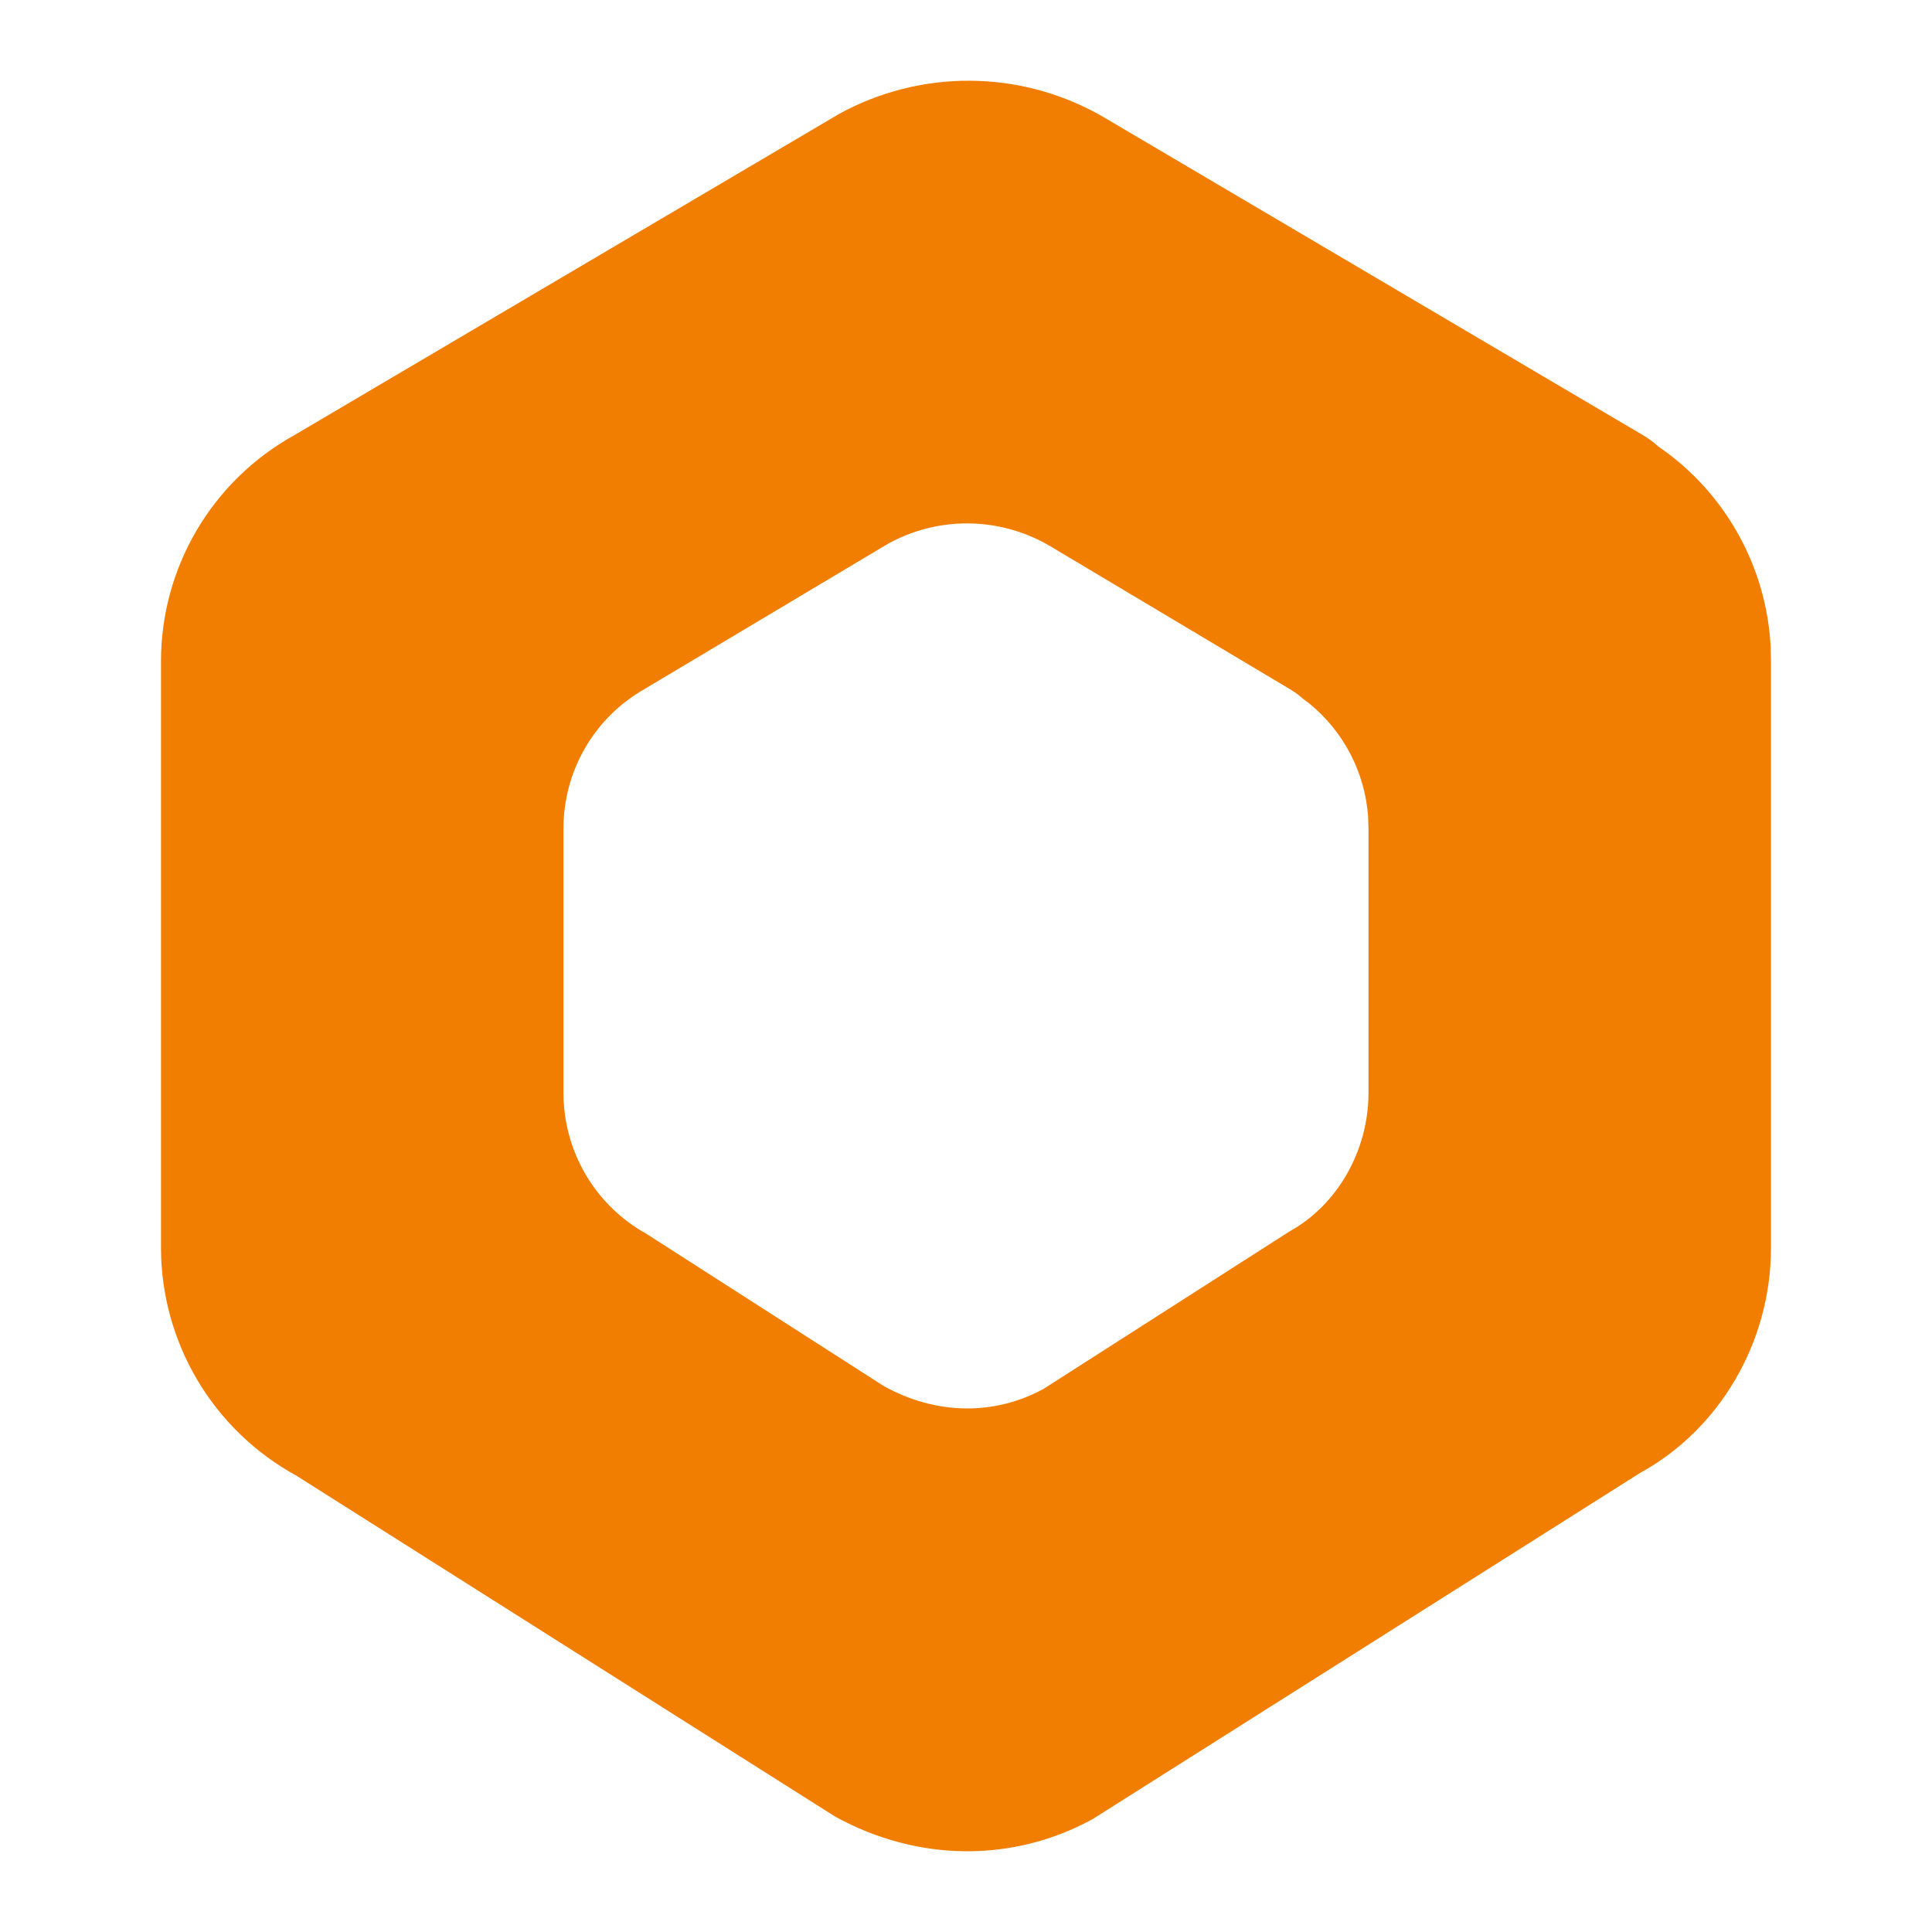 <svg width="46" height="46" viewBox="0 0 46 46" fill="none" xmlns="http://www.w3.org/2000/svg">
<path d="M26.193 2.74L39.13 10.368C39.258 10.445 39.373 10.53 39.475 10.623L39.493 10.638L39.696 10.782C40.415 11.321 41.007 12.009 41.432 12.801C41.857 13.592 42.105 14.466 42.157 15.363L42.166 15.752V29.713C42.166 31.965 40.934 34.037 39.056 35.066L26.015 43.312C24.136 44.343 21.863 44.343 19.881 43.25L7.049 35.13C6.077 34.597 5.266 33.814 4.701 32.861C4.135 31.908 3.835 30.821 3.833 29.713V15.75C3.832 14.652 4.125 13.575 4.681 12.628C5.237 11.682 6.036 10.902 6.996 10.368L19.981 2.711C20.933 2.188 22.003 1.917 23.09 1.922C24.176 1.927 25.243 2.208 26.191 2.74M24.964 12.98C24.382 12.646 23.723 12.467 23.051 12.462C22.379 12.457 21.718 12.627 21.131 12.954L15.337 16.411C14.751 16.746 14.264 17.231 13.927 17.816C13.59 18.4 13.413 19.064 13.416 19.739V26.021C13.416 26.706 13.599 27.378 13.946 27.968C14.293 28.558 14.792 29.044 15.39 29.376L21.037 32.998C22.296 33.702 23.701 33.702 24.859 33.061L30.712 29.314C31.828 28.697 32.583 27.413 32.583 26.02V19.739L32.573 19.424C32.533 18.909 32.39 18.407 32.151 17.949C31.912 17.491 31.583 17.086 31.184 16.758L31.008 16.624L30.9 16.534C30.841 16.49 30.78 16.449 30.716 16.411L24.964 12.98Z" fill="#F17E01"/>
</svg>
